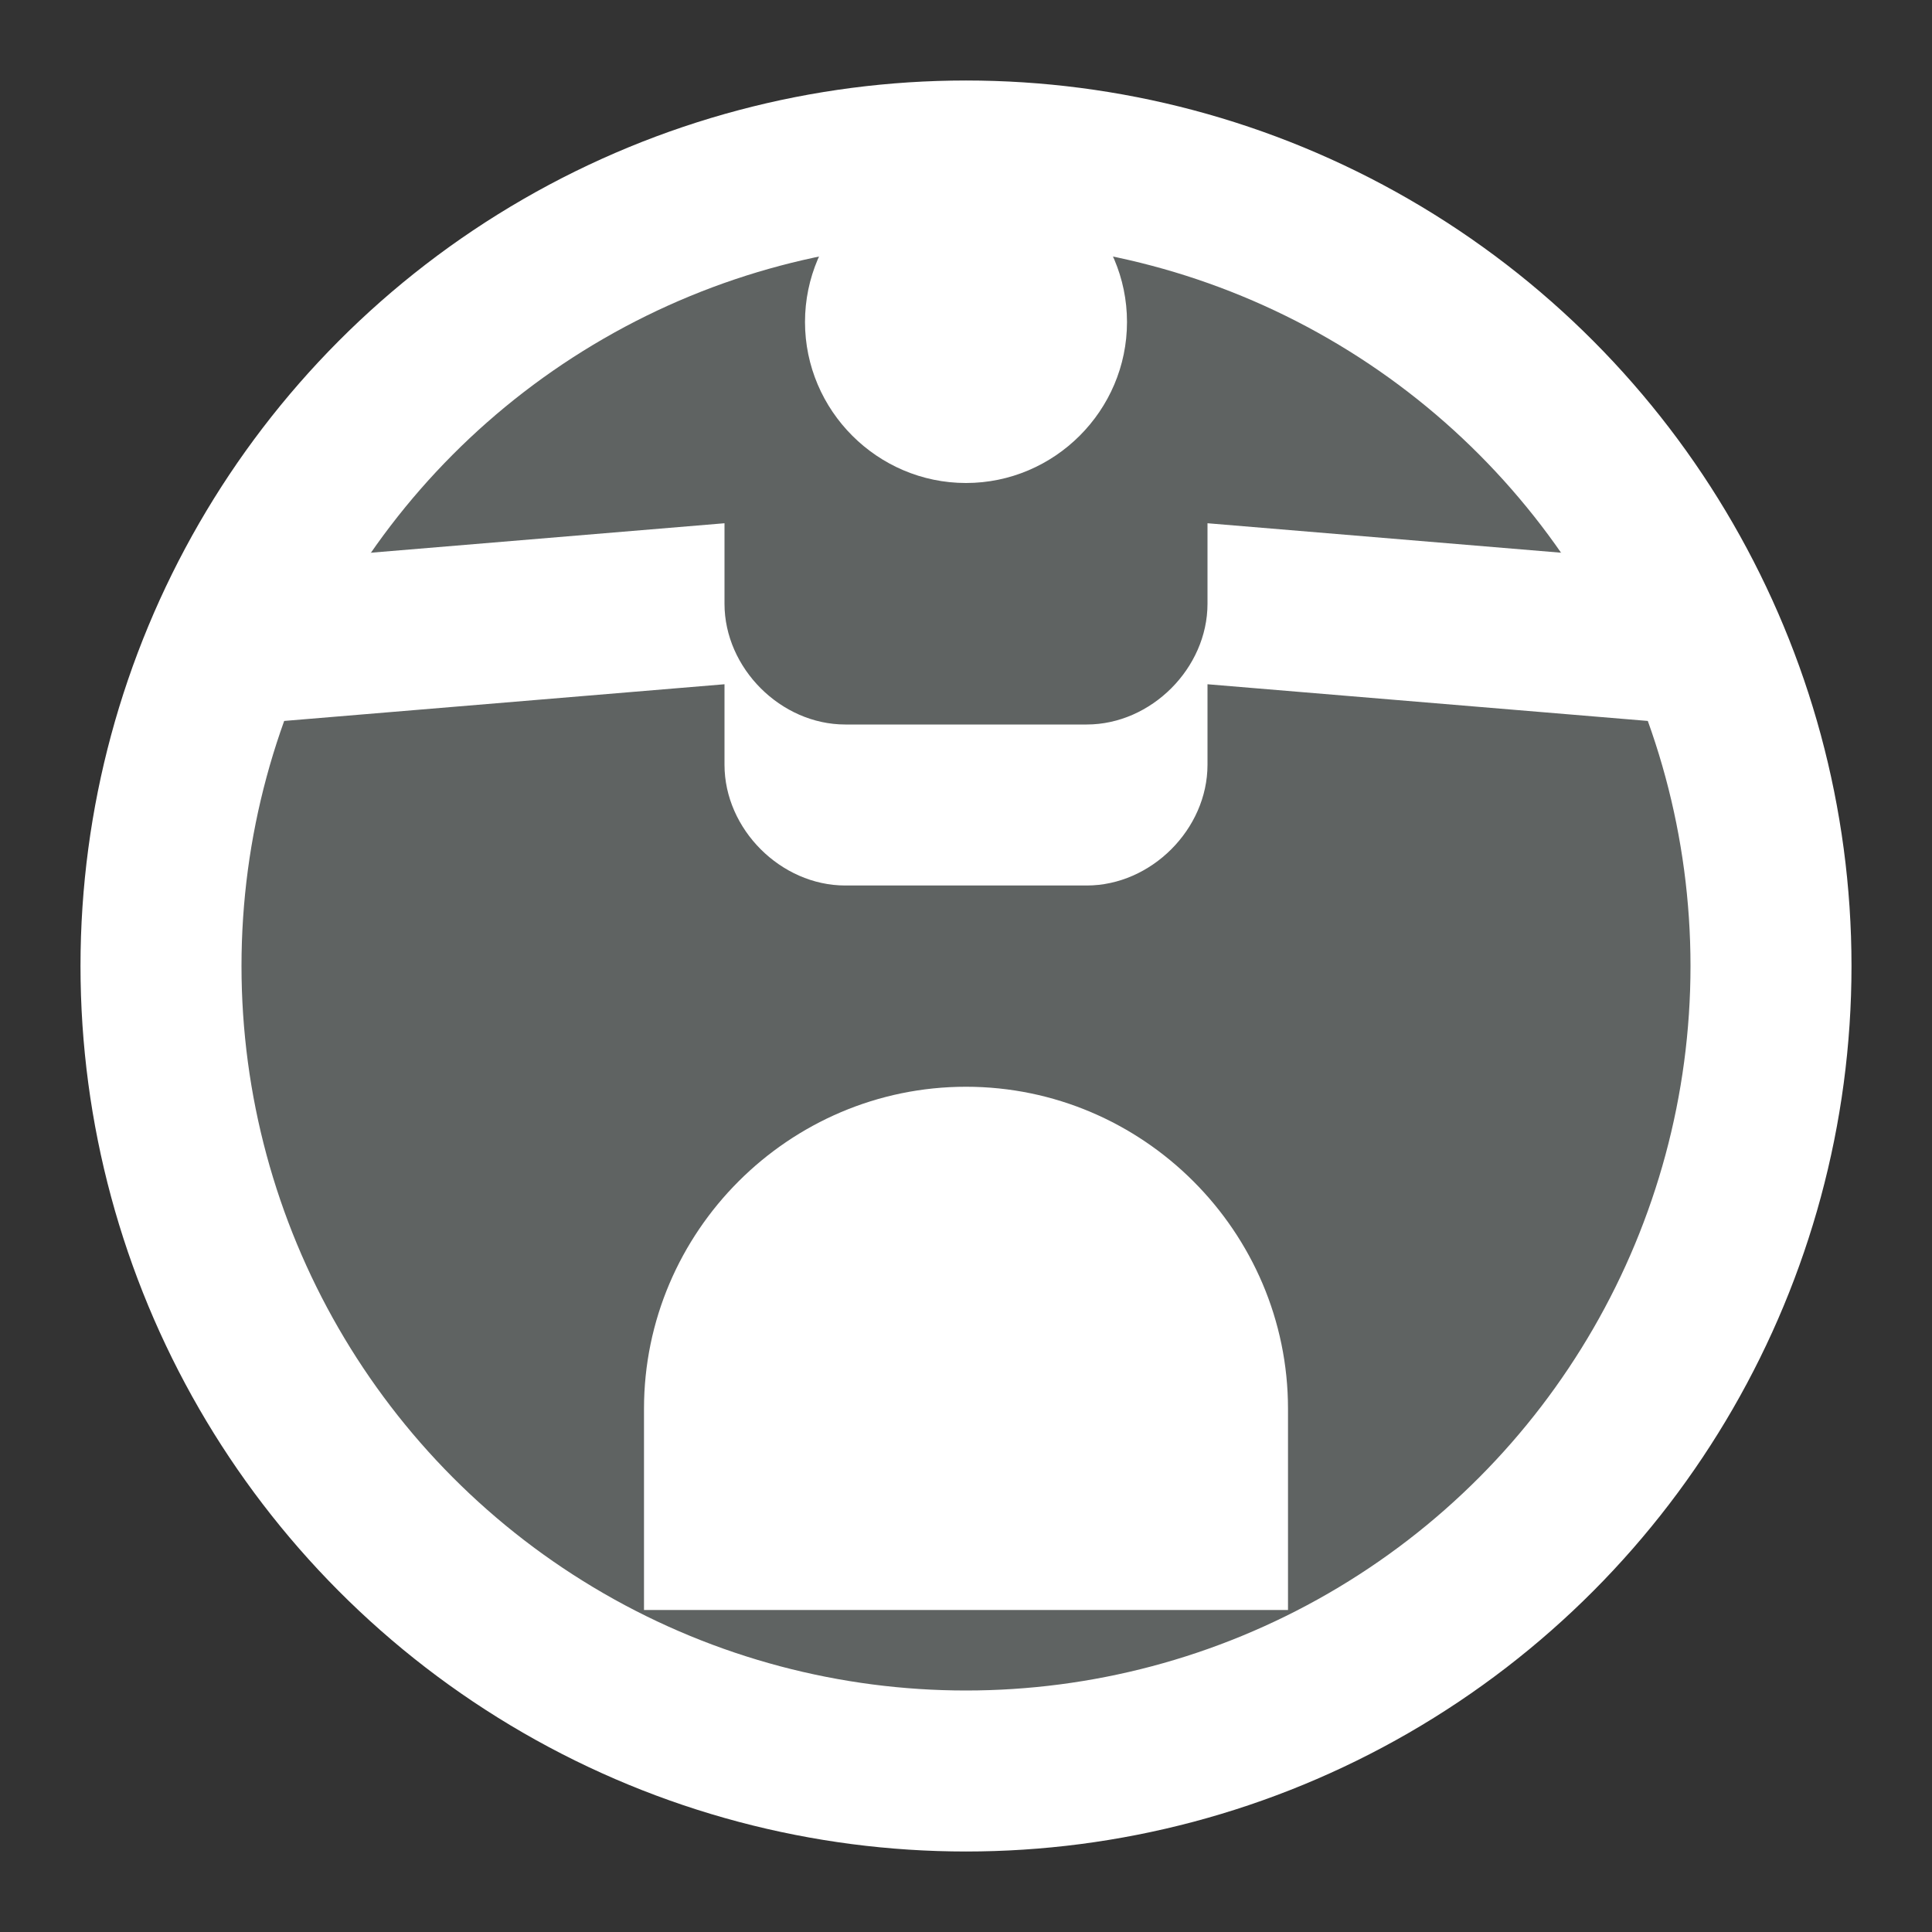 <svg width="24" height="24" viewBox="0 0 24 24" fill="none" xmlns="http://www.w3.org/2000/svg">
  <rect x="0" y="0" width="24" height="24" fill="#333333" stroke="none"/>
  <circle cx="12" cy="12" r="10" fill="#5f6362" stroke="#ffffff" stroke-width="2"/>
  <path d="M12 2C13.1 2 14 2.9 14 4C14 5.1 13.1 6 12 6C10.9 6 10 5.1 10 4C10 2.9 10.9 2 12 2ZM21 9V7L15 6.5V7.5C15 8.3 14.3 9 13.5 9H10.5C9.7 9 9 8.3 9 7.5V6.5L3 7V9L9 8.5V9.5C9 10.3 9.7 11 10.5 11H13.5C14.3 11 15 10.3 15 9.5V8.5L21 9ZM12 13.5C14.2 13.5 16 15.3 16 17.5V20H8V17.5C8 15.3 9.8 13.5 12 13.5Z" fill="#ffffff"/>
</svg>
